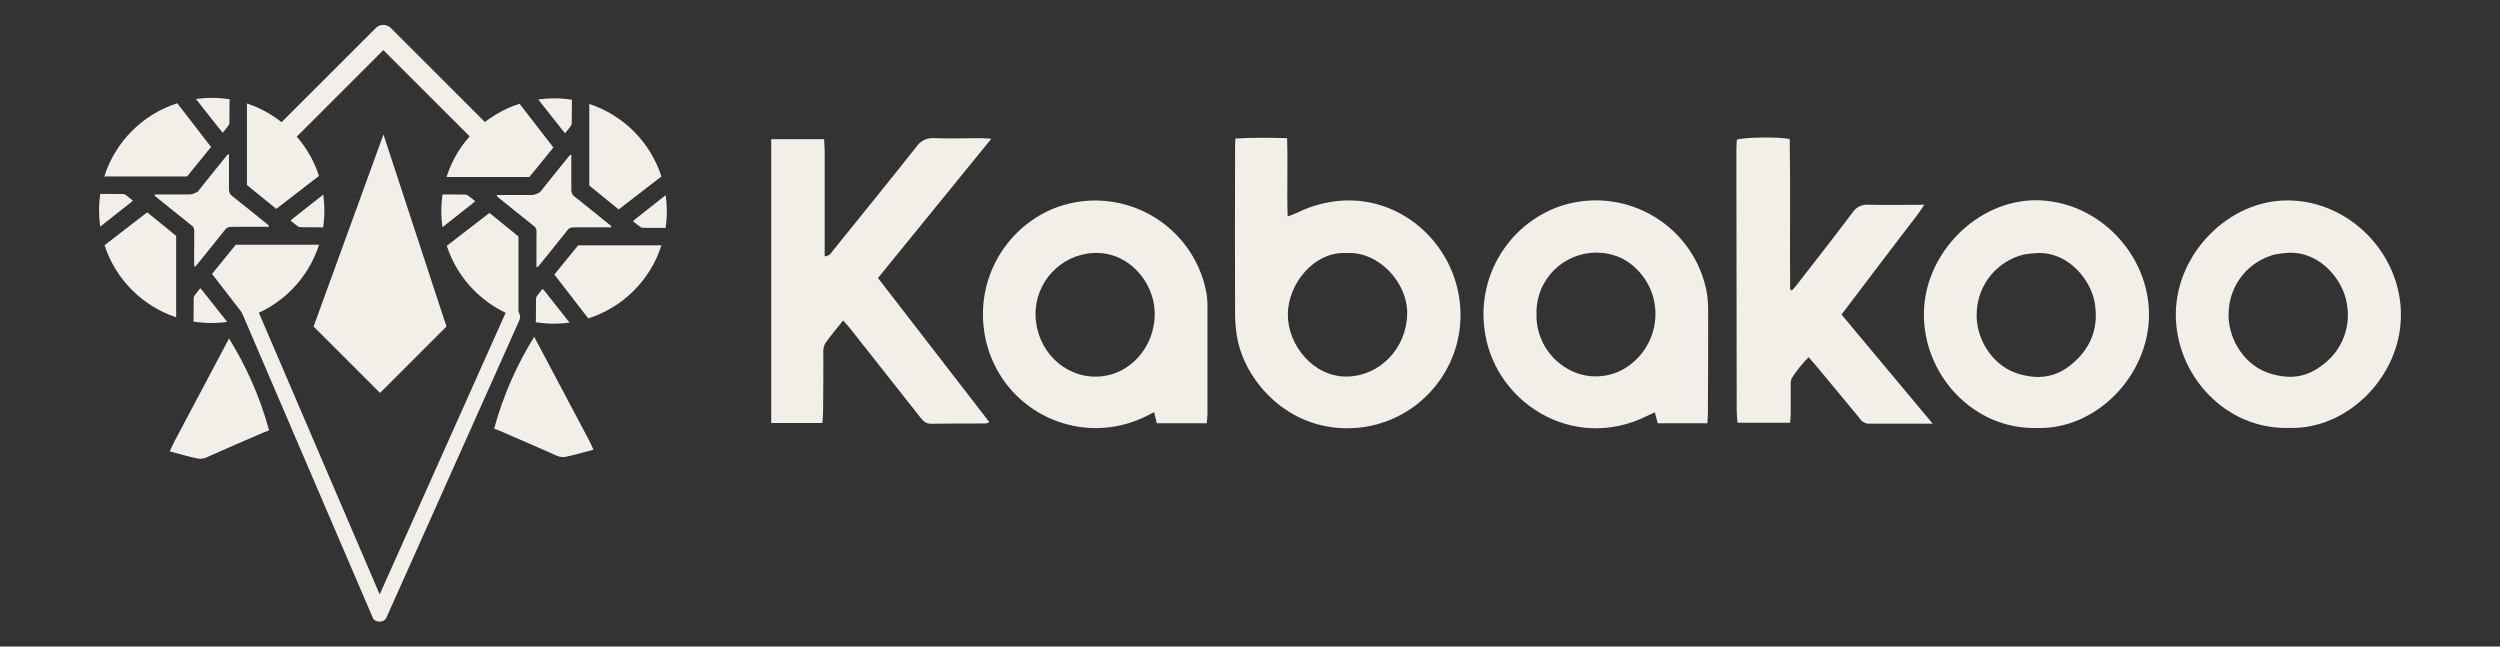 <svg width="232" height="60" viewBox="0 0 232 60" fill="none" xmlns="http://www.w3.org/2000/svg">
<rect x="0" y="0" width="232" height="60" fill="#333333" stroke="none"/>
<path d="M76.316 39.252H71.57V12.916H76.477C76.477 13.259 76.53 13.593 76.53 13.931V23.79C77.033 23.744 77.163 23.416 77.351 23.188C79.927 20.001 82.511 16.819 85.052 13.605C85.41 13.071 86.03 12.77 86.671 12.82C88.102 12.874 89.542 12.82 90.975 12.82C91.256 12.82 91.536 12.848 91.996 12.874L81.476 25.799L91.81 39.171C91.709 39.227 91.601 39.271 91.489 39.3C89.79 39.3 88.092 39.3 86.392 39.323C85.856 39.323 85.617 39.002 85.345 38.658C83.21 35.948 81.072 33.239 78.927 30.529C78.736 30.283 78.521 30.057 78.244 29.74C77.634 30.506 77.058 31.17 76.567 31.883C76.428 32.173 76.373 32.495 76.407 32.815C76.407 34.597 76.407 36.38 76.384 38.163C76.384 38.516 76.339 38.854 76.318 39.25L76.316 39.252Z" fill="#F2EFE9"/>
<path d="M114.647 12.857C116.257 12.755 117.769 12.781 119.441 12.822C119.525 15.269 119.414 17.622 119.495 20.087C119.825 19.962 120.034 19.899 120.231 19.802C127.304 16.313 134.056 20.922 135.309 27.054C136.511 32.737 132.874 38.32 127.188 39.52C126.992 39.56 126.796 39.598 126.599 39.627C120.051 40.567 115.574 35.615 114.807 31.323C114.681 30.603 114.616 29.874 114.616 29.144C114.598 24.049 114.598 18.956 114.616 13.865C114.598 13.553 114.629 13.233 114.647 12.857ZM124.98 23.482C121.947 23.304 119.525 26.334 119.512 29.173C119.499 32.012 121.871 34.968 124.949 34.945C128.026 34.923 130.519 32.347 130.587 29.151C130.65 26.241 127.955 23.316 124.982 23.481L124.98 23.482Z" fill="#F2EFE9"/>
<path d="M111.997 39.279H107.35L107.104 38.25C106.748 38.428 106.439 38.588 106.131 38.732C100.906 41.186 94.68 38.944 92.224 33.722C91.789 32.797 91.493 31.815 91.344 30.804C90.588 25.97 93.231 21.245 97.747 19.359C103.129 17.211 109.234 19.828 111.384 25.207C111.648 25.865 111.843 26.549 111.968 27.247C112.036 27.709 112.065 28.178 112.052 28.646V38.478C112.042 38.71 112.017 38.943 111.994 39.281L111.997 39.279ZM96.099 29.277C96.193 32.509 98.726 35.026 101.803 34.95C104.88 34.874 107.258 32.124 107.154 28.932C107.07 26.124 104.666 23.298 101.46 23.477C98.399 23.646 96.025 26.213 96.099 29.275V29.277Z" fill="#F2EFE9"/>
<path d="M158.445 39.279H153.838L153.571 38.268C153.287 38.397 153.053 38.491 152.832 38.606C145.936 42.034 138.489 37.268 137.74 30.396C137.167 25.542 139.986 20.922 144.567 19.208C150.017 17.261 156.016 20.098 157.963 25.545C158.126 26.001 158.257 26.467 158.356 26.941C158.469 27.575 158.523 28.217 158.516 28.861C158.516 31.982 158.516 35.101 158.494 38.252C158.494 38.569 158.463 38.88 158.445 39.277V39.279ZM142.586 29.157C142.544 31.097 143.495 32.923 145.109 34.002C147.107 35.38 149.789 35.209 151.593 33.588C153.06 32.32 153.806 30.411 153.588 28.484C153.4 26.349 151.759 24.251 149.761 23.685C146.827 22.79 143.72 24.443 142.825 27.376C142.649 27.954 142.568 28.555 142.586 29.157Z" fill="#F2EFE9"/>
<path d="M179.351 39.318H173.416C173.063 39.302 172.742 39.109 172.564 38.805C171.221 37.176 169.876 35.555 168.529 33.937C168.328 33.692 168.11 33.465 167.833 33.153C167.242 33.745 166.719 34.398 166.273 35.105C166.185 35.322 166.153 35.555 166.179 35.788V38.338C166.179 38.622 166.148 38.909 166.13 39.229H161.242C161.214 38.858 161.166 38.498 161.166 38.132L161.138 16.525V13.805C161.138 13.516 161.166 13.231 161.179 12.963C161.883 12.726 165.094 12.681 166.085 12.904C166.161 17.539 166.085 22.201 166.125 26.863L166.303 26.947C166.499 26.716 166.705 26.501 166.888 26.247C168.573 24.071 170.272 21.91 171.927 19.708C172.247 19.216 172.814 18.945 173.398 19C175.062 19.045 176.734 19 178.581 19C177.953 19.975 177.278 20.782 176.663 21.595C176.048 22.407 175.387 23.27 174.749 24.108L172.836 26.627C172.198 27.46 171.566 28.298 170.892 29.189L179.353 39.316L179.351 39.318Z" fill="#F2EFE9"/>
<path d="M188.984 39.716C183.119 39.858 178.414 34.754 178.539 28.952C178.658 23.482 183.466 18.581 188.951 18.581C194.749 18.626 199.498 23.649 199.427 29.322C199.356 34.911 194.477 39.916 188.982 39.716H188.984ZM189.065 23.482C188.655 23.503 188.247 23.545 187.842 23.612C185.368 24.201 183.576 26.349 183.445 28.889C183.271 31.291 184.783 33.792 187.035 34.594C188.778 35.209 190.518 35.151 192.038 33.97C193.951 32.49 194.798 30.547 194.393 28.109C194.063 26.098 192.056 23.376 189.065 23.482Z" fill="#F2EFE9"/>
<path d="M212.369 39.711C206.487 39.863 201.84 34.749 201.916 29.046C201.992 23.52 206.822 18.563 212.321 18.599C218.119 18.639 222.877 23.634 222.805 29.335C222.751 34.947 217.845 39.912 212.369 39.711ZM212.369 23.456C211.961 23.486 211.555 23.534 211.152 23.604C208.718 24.207 206.962 26.328 206.826 28.832C206.635 31.194 208.114 33.69 210.296 34.528C212.08 35.201 213.828 35.16 215.385 33.975C217.275 32.677 218.216 30.382 217.78 28.132C217.463 26.121 215.453 23.363 212.394 23.456H212.371H212.369Z" fill="#F2EFE9"/>
<path d="M51.786 20.735C53.036 20.735 53.037 18.794 51.786 18.794C50.535 18.794 50.535 20.735 51.786 20.735Z" fill="#F2EFE9"/>
<path d="M22.423 28.96C23.794 32.156 25.165 35.353 26.537 38.55C28.722 43.644 30.907 48.736 33.093 53.83C33.593 54.996 34.095 56.164 34.595 57.331C34.802 57.813 35.642 57.802 35.852 57.331C37.24 54.228 38.627 51.125 40.014 48.023C42.228 43.071 44.442 38.118 46.657 33.166C47.17 32.02 47.681 30.874 48.194 29.728C48.573 28.881 47.319 28.138 46.937 28.994C45.55 32.096 44.162 35.199 42.775 38.302C40.561 43.254 38.347 48.207 36.132 53.159C35.619 54.304 35.108 55.451 34.595 56.596H35.852C34.481 53.4 33.111 50.203 31.738 47.007C29.553 41.913 27.368 36.82 25.183 31.726C24.682 30.56 24.181 29.392 23.68 28.225C23.311 27.366 22.057 28.107 22.423 28.96Z" fill="#F2EFE9"/>
<path d="M19.36 20.735C20.61 20.735 20.611 18.794 19.36 18.794C18.109 18.794 18.109 20.735 19.36 20.735Z" fill="#F2EFE9"/>
<path d="M48.259 14.582C44.761 11.086 41.264 7.59 37.766 4.094C37.264 3.593 36.762 3.091 36.26 2.59C35.89 2.219 35.258 2.218 34.886 2.59C31.61 5.864 28.334 9.138 25.058 12.412C24.582 12.888 24.105 13.365 23.629 13.841C22.743 14.726 24.117 16.099 25.003 15.214C28.279 11.94 31.555 8.666 34.831 5.392C35.307 4.916 35.784 4.439 36.26 3.963H34.886C38.384 7.459 41.882 10.955 45.38 14.451C45.881 14.952 46.383 15.454 46.885 15.955C47.77 16.84 49.145 15.467 48.259 14.582Z" fill="#F2EFE9"/>
<path d="M24.962 21.046C24.948 20.876 24.836 20.833 24.76 20.771C23.689 19.906 22.619 19.039 21.537 18.184C21.455 18.129 21.39 18.057 21.345 17.973C21.345 17.973 21.249 17.744 21.249 17.631V14.318C21.079 14.333 21.036 14.444 20.974 14.52C20.108 15.591 19.241 16.661 18.386 17.741C18.294 17.877 17.766 18.045 17.653 18.045H14.338C14.352 18.215 14.464 18.259 14.54 18.32C15.612 19.186 16.681 20.053 17.763 20.907C17.836 20.956 17.894 21.019 17.939 21.09C17.939 21.09 18.004 21.197 18.009 21.25C18.027 21.315 18.033 21.383 18.027 21.451C18.009 21.931 18.027 22.415 18.027 22.897C18.027 22.957 18.023 23.018 18.018 23.094V24.746C18.188 24.731 18.232 24.62 18.294 24.544C19.16 23.473 20.027 22.403 20.882 21.323C21.002 21.143 21.21 21.043 21.426 21.059C21.43 21.059 21.435 21.059 21.44 21.059C21.51 21.054 21.579 21.048 21.649 21.048H24.964L24.962 21.046Z" fill="#F2EFE9"/>
<path d="M22.915 17.172L25.637 19.385L29.601 16.326C28.58 13.153 26.081 10.643 22.915 9.603V17.172Z" fill="#F2EFE9"/>
<path d="M18.287 9.319C19.004 10.23 19.723 11.141 20.445 12.052C20.509 12.134 20.581 12.21 20.675 12.317C20.88 12.06 21.073 11.837 21.238 11.597C21.285 11.5 21.303 11.392 21.291 11.283C21.291 10.685 21.291 10.085 21.299 9.486C21.299 9.397 21.308 9.31 21.316 9.214C20.773 9.127 20.217 9.082 19.65 9.082C19.148 9.082 18.655 9.117 18.171 9.187C18.213 9.226 18.25 9.271 18.287 9.319Z" fill="#F2EFE9"/>
<path d="M29.962 18.086C29.051 18.802 28.14 19.521 27.228 20.242C27.146 20.307 27.07 20.378 26.963 20.472C27.22 20.677 27.444 20.87 27.683 21.035C27.78 21.082 27.889 21.099 27.997 21.088C28.596 21.088 29.197 21.088 29.796 21.096C29.859 21.096 29.92 21.101 29.985 21.106C30.063 20.593 30.103 20.067 30.103 19.532C30.103 19.032 30.067 18.54 30 18.058C29.988 18.068 29.975 18.078 29.962 18.087V18.086Z" fill="#F2EFE9"/>
<path d="M17.358 16.378L19.585 13.64L16.448 9.58C13.234 10.612 10.697 13.157 9.678 16.378H17.358Z" fill="#F2EFE9"/>
<path d="M16.348 21.89L13.658 19.703L9.702 22.758C10.725 25.909 13.205 28.403 16.348 29.447V21.89Z" fill="#F2EFE9"/>
<path d="M20.977 29.741C20.26 28.83 19.542 27.92 18.82 27.009C18.755 26.926 18.684 26.85 18.59 26.744C18.384 27.001 18.192 27.224 18.027 27.463C17.98 27.561 17.962 27.669 17.973 27.777C17.973 28.376 17.973 28.976 17.965 29.575C17.965 29.662 17.957 29.748 17.949 29.84C18.502 29.93 19.069 29.977 19.647 29.977C20.139 29.977 20.623 29.943 21.097 29.877C21.053 29.838 21.015 29.79 20.976 29.739L20.977 29.741Z" fill="#F2EFE9"/>
<path d="M21.881 22.712L19.676 25.42L22.821 29.489C26.039 28.465 28.582 25.927 29.608 22.712H21.881Z" fill="#F2EFE9"/>
<path d="M12.334 18.618C12.076 18.413 11.853 18.22 11.614 18.055C11.517 18.008 11.408 17.99 11.3 18.002C10.701 18.002 10.1 18.002 9.501 17.994C9.437 17.994 9.373 17.989 9.309 17.984C9.234 18.488 9.194 19.005 9.194 19.53C9.194 20.056 9.231 20.54 9.301 21.03C9.312 21.022 9.323 21.012 9.333 21.004C10.244 20.287 11.155 19.569 12.067 18.848C12.149 18.783 12.225 18.712 12.332 18.618H12.334Z" fill="#F2EFE9"/>
<path d="M56.734 21.099C56.72 20.93 56.608 20.886 56.532 20.823C55.459 19.956 54.389 19.089 53.306 18.233C53.224 18.178 53.159 18.105 53.113 18.021C53.113 18.021 53.018 17.793 53.018 17.68V14.363C52.848 14.378 52.804 14.49 52.741 14.566C51.873 15.638 51.006 16.707 50.15 17.79C50.057 17.927 49.53 18.094 49.415 18.094H46.097C46.111 18.264 46.223 18.307 46.299 18.37C47.372 19.238 48.442 20.105 49.525 20.96C49.598 21.009 49.656 21.072 49.701 21.143C49.701 21.143 49.766 21.252 49.771 21.303C49.789 21.368 49.795 21.436 49.789 21.504C49.771 21.986 49.789 22.47 49.789 22.95C49.789 23.01 49.785 23.071 49.781 23.148V24.801C49.951 24.786 49.994 24.675 50.057 24.599C50.925 23.526 51.793 22.457 52.649 21.375C52.77 21.195 52.977 21.095 53.193 21.111C53.198 21.111 53.202 21.111 53.207 21.111C53.277 21.106 53.346 21.099 53.416 21.099H56.734Z" fill="#F2EFE9"/>
<path d="M54.687 17.222L57.412 19.438L61.38 16.376C60.357 13.2 57.856 10.688 54.688 9.648V17.224L54.687 17.222Z" fill="#F2EFE9"/>
<path d="M50.054 9.363C50.773 10.275 51.492 11.186 52.213 12.099C52.278 12.181 52.349 12.257 52.443 12.364C52.649 12.107 52.843 11.882 53.007 11.643C53.053 11.545 53.071 11.437 53.06 11.329C53.06 10.729 53.06 10.13 53.068 9.53C53.068 9.441 53.076 9.353 53.084 9.258C52.542 9.171 51.985 9.125 51.417 9.125C50.915 9.125 50.42 9.161 49.938 9.231C49.98 9.269 50.017 9.315 50.054 9.363Z" fill="#F2EFE9"/>
<path d="M61.739 18.137C60.826 18.856 59.915 19.574 59.002 20.296C58.919 20.36 58.843 20.431 58.736 20.525C58.994 20.731 59.219 20.925 59.458 21.088C59.556 21.135 59.664 21.153 59.772 21.142C60.373 21.142 60.972 21.142 61.572 21.15C61.635 21.15 61.697 21.154 61.762 21.159C61.839 20.645 61.88 20.119 61.88 19.584C61.88 19.082 61.844 18.59 61.776 18.108C61.765 18.118 61.752 18.128 61.739 18.137Z" fill="#F2EFE9"/>
<path d="M49.125 16.428L51.354 13.689L48.214 9.625C44.996 10.659 42.458 13.205 41.438 16.428H49.125Z" fill="#F2EFE9"/>
<path d="M48.114 21.945L45.422 19.757L41.463 22.813C42.487 25.965 44.968 28.462 48.114 29.508V21.945Z" fill="#F2EFE9"/>
<path d="M52.746 29.803C52.027 28.89 51.309 27.98 50.587 27.067C50.522 26.985 50.451 26.909 50.357 26.802C50.151 27.059 49.957 27.284 49.794 27.523C49.747 27.62 49.729 27.729 49.74 27.837C49.74 28.437 49.74 29.036 49.732 29.636C49.732 29.723 49.724 29.809 49.716 29.901C50.27 29.992 50.838 30.039 51.416 30.039C51.907 30.039 52.392 30.003 52.866 29.939C52.822 29.9 52.783 29.851 52.744 29.801L52.746 29.803Z" fill="#F2EFE9"/>
<path d="M53.651 22.767L51.445 25.477L54.591 29.549C57.812 28.525 60.357 25.983 61.385 22.766H53.651V22.767Z" fill="#F2EFE9"/>
<path d="M44.096 18.67C43.839 18.464 43.614 18.27 43.374 18.107C43.277 18.06 43.169 18.042 43.06 18.053C42.46 18.053 41.861 18.053 41.26 18.045C41.196 18.045 41.132 18.04 41.068 18.036C40.993 18.54 40.953 19.058 40.953 19.584C40.953 20.11 40.99 20.595 41.061 21.085C41.072 21.077 41.084 21.067 41.093 21.059C42.006 20.341 42.918 19.622 43.831 18.901C43.913 18.836 43.989 18.765 44.096 18.671V18.67Z" fill="#F2EFE9"/>
<path d="M21.188 31.535C19.527 34.659 17.868 37.788 16.212 40.921C16.062 41.203 15.937 41.497 15.754 41.888C16.727 42.144 17.59 42.408 18.462 42.573C18.792 42.582 19.117 42.502 19.402 42.338C21.076 41.6 22.751 40.861 24.433 40.145C24.61 40.067 24.788 40.002 24.972 39.937C24.556 38.409 24.02 36.89 23.36 35.397C22.743 34.001 22.036 32.671 21.253 31.411C21.231 31.453 21.209 31.495 21.186 31.537L21.188 31.535Z" fill="#F2EFE9"/>
<path d="M49.64 31.378C51.3 34.502 52.96 37.631 54.615 40.764C54.766 41.046 54.891 41.34 55.074 41.731C54.101 41.987 53.238 42.251 52.366 42.416C52.035 42.425 51.71 42.345 51.425 42.181C49.752 41.444 48.076 40.704 46.395 39.988C46.218 39.91 46.04 39.845 45.855 39.781C46.272 38.252 46.807 36.733 47.468 35.24C48.084 33.844 48.792 32.514 49.575 31.254C49.596 31.296 49.619 31.338 49.642 31.38L49.64 31.378Z" fill="#F2EFE9"/>
<path d="M29.101 30.301L35.267 36.463L41.432 30.301L35.585 12.484L29.101 30.301Z" fill="#F2EFE9"/>
</svg>
